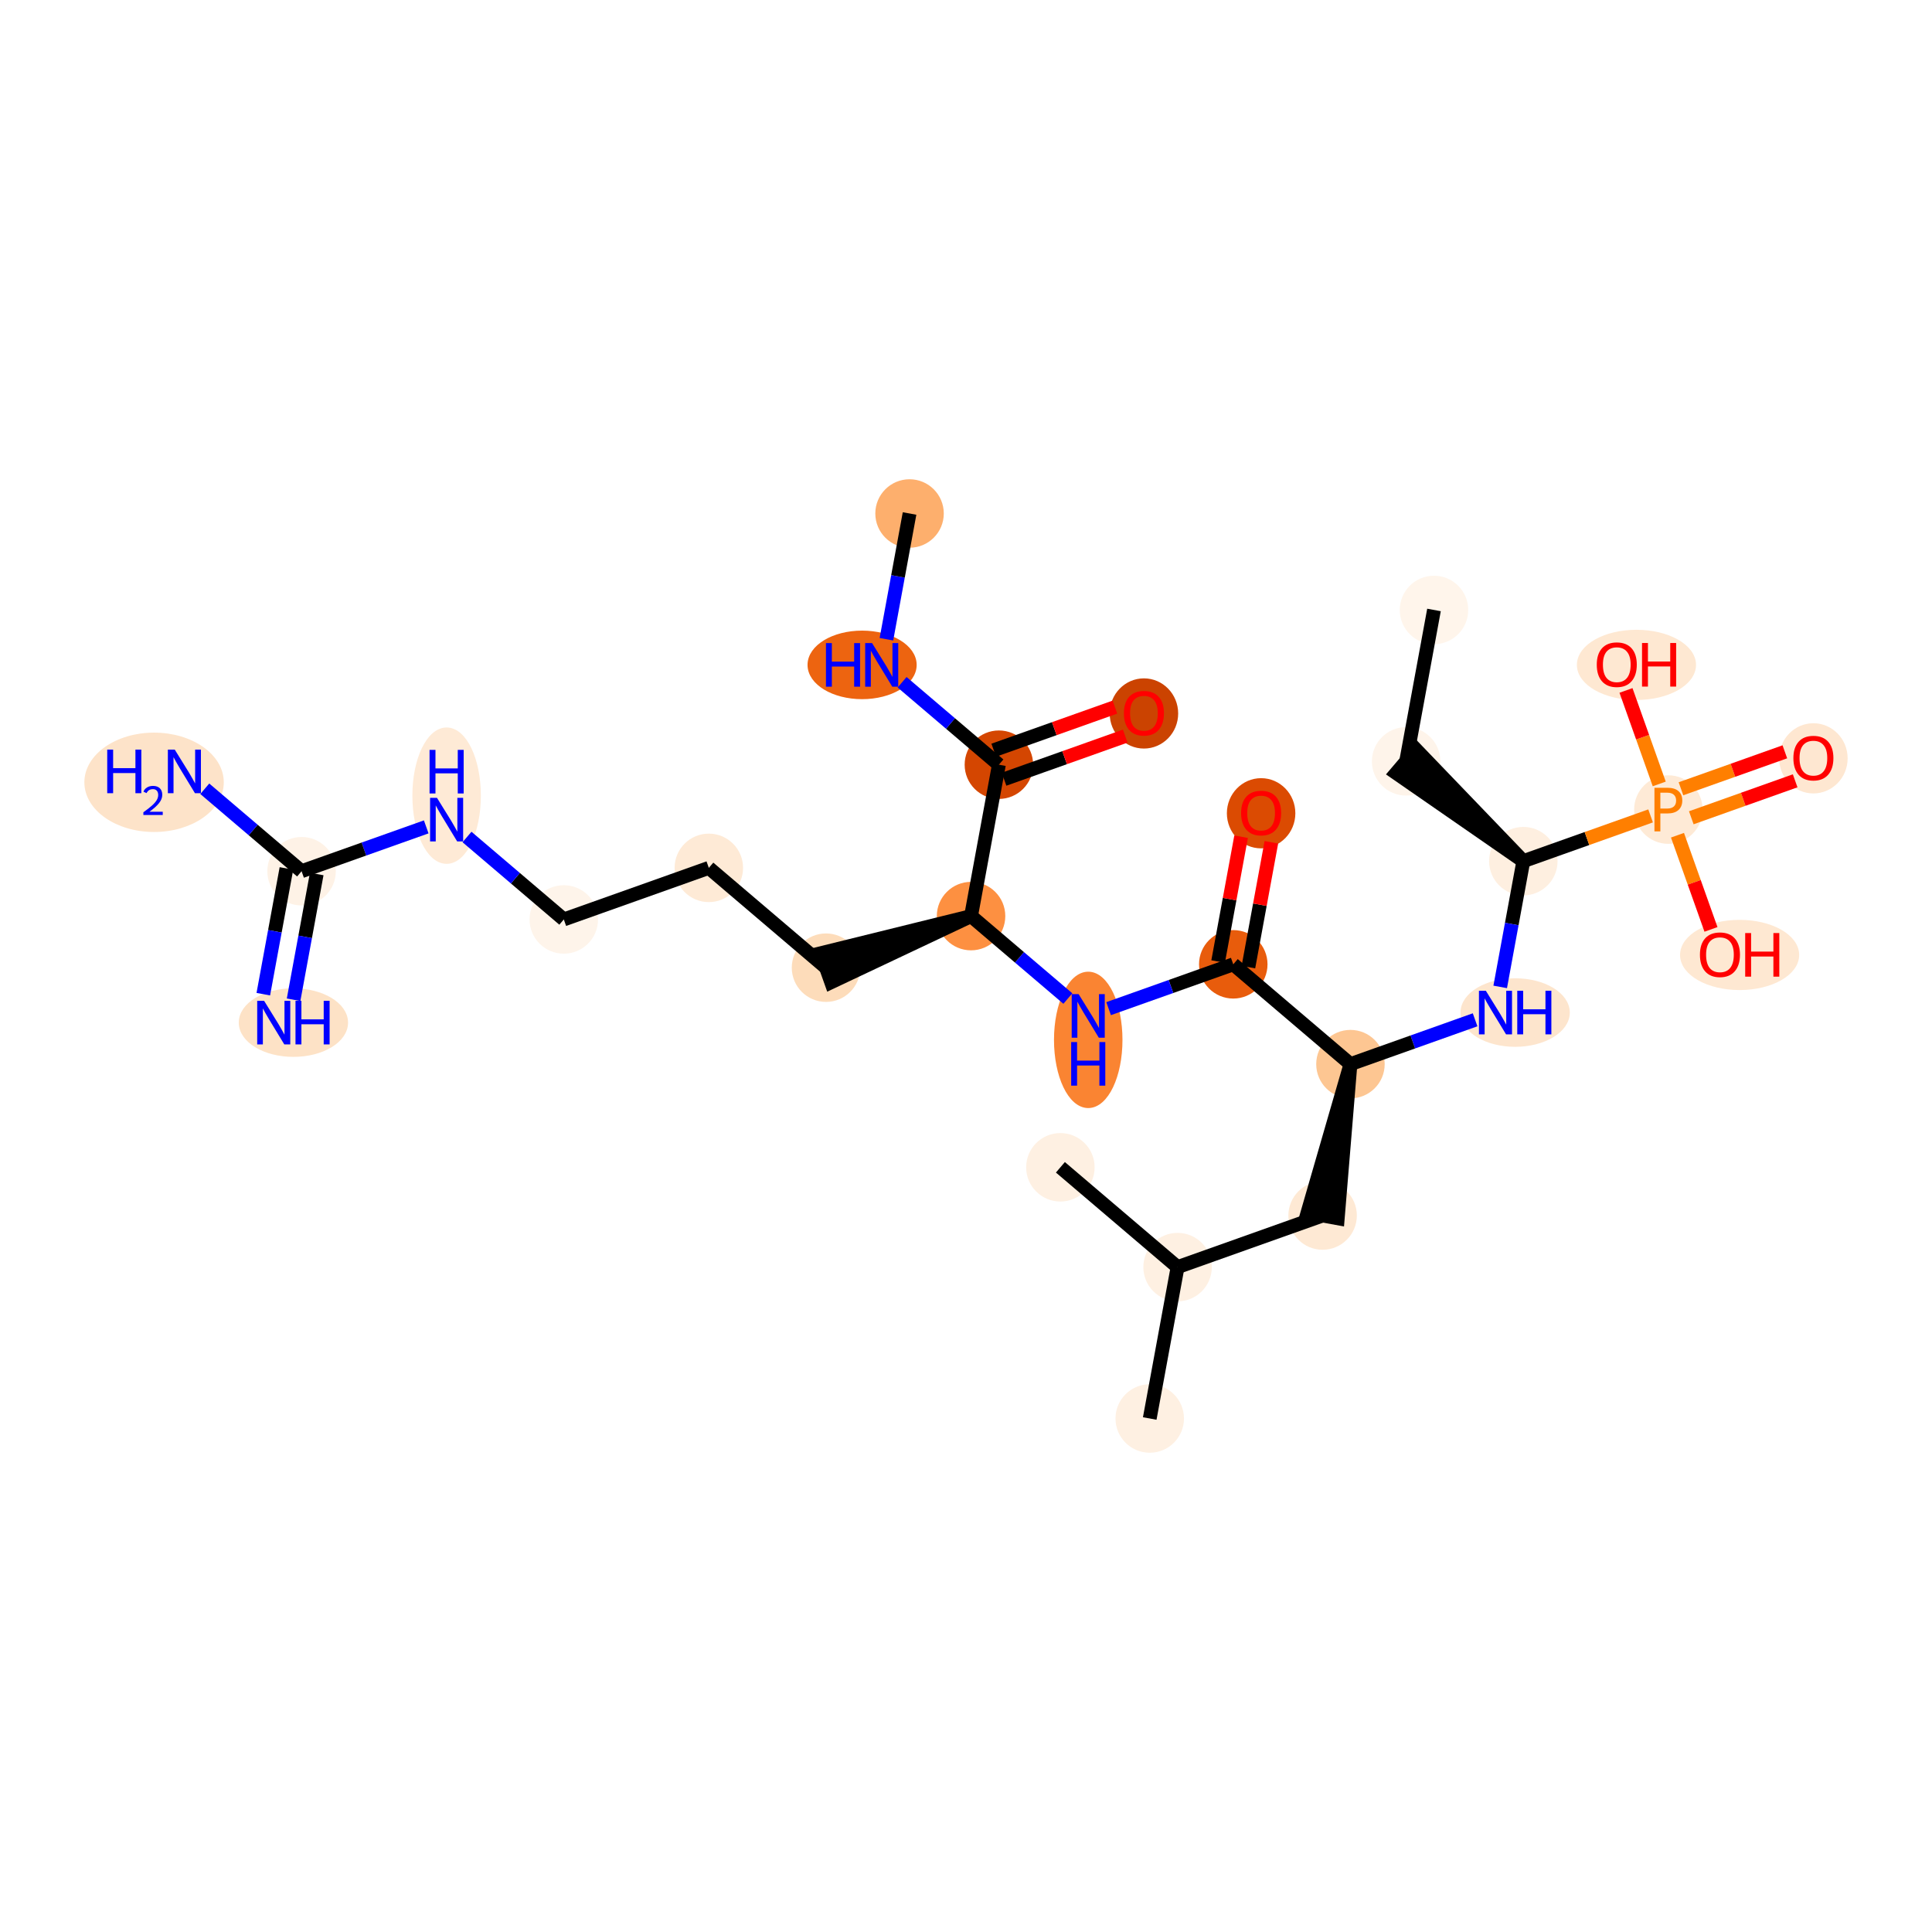<?xml version='1.0' encoding='iso-8859-1'?>
<svg version='1.1' baseProfile='full'
              xmlns='http://www.w3.org/2000/svg'
                      xmlns:rdkit='http://www.rdkit.org/xml'
                      xmlns:xlink='http://www.w3.org/1999/xlink'
                  xml:space='preserve'
width='280px' height='280px' viewBox='0 0 280 280'>
<!-- END OF HEADER -->
<rect style='opacity:1.0;fill:#FFFFFF;stroke:none' width='280' height='280' x='0' y='0'> </rect>
<ellipse cx='207.825' cy='88.4' rx='4.462' ry='4.462'  style='fill:#FFF5EB;fill-rule:evenodd;stroke:#FFF5EB;stroke-width:1.0px;stroke-linecap:butt;stroke-linejoin:miter;stroke-opacity:1' />
<ellipse cx='203.789' cy='110.341' rx='4.462' ry='4.462'  style='fill:#FEF4EA;fill-rule:evenodd;stroke:#FEF4EA;stroke-width:1.0px;stroke-linecap:butt;stroke-linejoin:miter;stroke-opacity:1' />
<ellipse cx='220.773' cy='124.806' rx='4.462' ry='4.462'  style='fill:#FEEFE0;fill-rule:evenodd;stroke:#FEEFE0;stroke-width:1.0px;stroke-linecap:butt;stroke-linejoin:miter;stroke-opacity:1' />
<ellipse cx='219.588' cy='146.747' rx='7.42' ry='4.467'  style='fill:#FDE5CD;fill-rule:evenodd;stroke:#FDE5CD;stroke-width:1.0px;stroke-linecap:butt;stroke-linejoin:miter;stroke-opacity:1' />
<ellipse cx='195.718' cy='154.222' rx='4.462' ry='4.462'  style='fill:#FDC692;fill-rule:evenodd;stroke:#FDC692;stroke-width:1.0px;stroke-linecap:butt;stroke-linejoin:miter;stroke-opacity:1' />
<ellipse cx='191.683' cy='176.163' rx='4.462' ry='4.462'  style='fill:#FEE9D4;fill-rule:evenodd;stroke:#FEE9D4;stroke-width:1.0px;stroke-linecap:butt;stroke-linejoin:miter;stroke-opacity:1' />
<ellipse cx='170.663' cy='183.639' rx='4.462' ry='4.462'  style='fill:#FEF0E2;fill-rule:evenodd;stroke:#FEF0E2;stroke-width:1.0px;stroke-linecap:butt;stroke-linejoin:miter;stroke-opacity:1' />
<ellipse cx='166.628' cy='205.58' rx='4.462' ry='4.462'  style='fill:#FEF0E2;fill-rule:evenodd;stroke:#FEF0E2;stroke-width:1.0px;stroke-linecap:butt;stroke-linejoin:miter;stroke-opacity:1' />
<ellipse cx='153.68' cy='169.174' rx='4.462' ry='4.462'  style='fill:#FEF0E2;fill-rule:evenodd;stroke:#FEF0E2;stroke-width:1.0px;stroke-linecap:butt;stroke-linejoin:miter;stroke-opacity:1' />
<ellipse cx='178.735' cy='139.757' rx='4.462' ry='4.462'  style='fill:#E85C0C;fill-rule:evenodd;stroke:#E85C0C;stroke-width:1.0px;stroke-linecap:butt;stroke-linejoin:miter;stroke-opacity:1' />
<ellipse cx='182.77' cy='117.865' rx='4.462' ry='4.587'  style='fill:#DB4B02;fill-rule:evenodd;stroke:#DB4B02;stroke-width:1.0px;stroke-linecap:butt;stroke-linejoin:miter;stroke-opacity:1' />
<ellipse cx='157.715' cy='150.707' rx='4.462' ry='9.382'  style='fill:#FA8432;fill-rule:evenodd;stroke:#FA8432;stroke-width:1.0px;stroke-linecap:butt;stroke-linejoin:miter;stroke-opacity:1' />
<ellipse cx='140.732' cy='132.767' rx='4.462' ry='4.462'  style='fill:#FD9041;fill-rule:evenodd;stroke:#FD9041;stroke-width:1.0px;stroke-linecap:butt;stroke-linejoin:miter;stroke-opacity:1' />
<ellipse cx='119.713' cy='140.243' rx='4.462' ry='4.462'  style='fill:#FDDCBA;fill-rule:evenodd;stroke:#FDDCBA;stroke-width:1.0px;stroke-linecap:butt;stroke-linejoin:miter;stroke-opacity:1' />
<ellipse cx='102.729' cy='125.778' rx='4.462' ry='4.462'  style='fill:#FEEAD6;fill-rule:evenodd;stroke:#FEEAD6;stroke-width:1.0px;stroke-linecap:butt;stroke-linejoin:miter;stroke-opacity:1' />
<ellipse cx='81.71' cy='133.253' rx='4.462' ry='4.462'  style='fill:#FEF4EA;fill-rule:evenodd;stroke:#FEF4EA;stroke-width:1.0px;stroke-linecap:butt;stroke-linejoin:miter;stroke-opacity:1' />
<ellipse cx='64.727' cy='115.313' rx='4.462' ry='9.382'  style='fill:#FEEAD6;fill-rule:evenodd;stroke:#FEEAD6;stroke-width:1.0px;stroke-linecap:butt;stroke-linejoin:miter;stroke-opacity:1' />
<ellipse cx='43.707' cy='126.263' rx='4.462' ry='4.462'  style='fill:#FEF2E6;fill-rule:evenodd;stroke:#FEF2E6;stroke-width:1.0px;stroke-linecap:butt;stroke-linejoin:miter;stroke-opacity:1' />
<ellipse cx='42.523' cy='148.204' rx='7.42' ry='4.467'  style='fill:#FDE2C6;fill-rule:evenodd;stroke:#FDE2C6;stroke-width:1.0px;stroke-linecap:butt;stroke-linejoin:miter;stroke-opacity:1' />
<ellipse cx='22.33' cy='113.378' rx='9.603' ry='6.701'  style='fill:#FDE3C9;fill-rule:evenodd;stroke:#FDE3C9;stroke-width:1.0px;stroke-linecap:butt;stroke-linejoin:miter;stroke-opacity:1' />
<ellipse cx='144.767' cy='110.826' rx='4.462' ry='4.462'  style='fill:#D44601;fill-rule:evenodd;stroke:#D44601;stroke-width:1.0px;stroke-linecap:butt;stroke-linejoin:miter;stroke-opacity:1' />
<ellipse cx='165.787' cy='103.4' rx='4.462' ry='4.587'  style='fill:#CB4301;fill-rule:evenodd;stroke:#CB4301;stroke-width:1.0px;stroke-linecap:butt;stroke-linejoin:miter;stroke-opacity:1' />
<ellipse cx='124.942' cy='96.361' rx='7.408' ry='4.467'  style='fill:#ED6410;fill-rule:evenodd;stroke:#ED6410;stroke-width:1.0px;stroke-linecap:butt;stroke-linejoin:miter;stroke-opacity:1' />
<ellipse cx='131.819' cy='74.42' rx='4.462' ry='4.462'  style='fill:#FDAF6D;fill-rule:evenodd;stroke:#FDAF6D;stroke-width:1.0px;stroke-linecap:butt;stroke-linejoin:miter;stroke-opacity:1' />
<ellipse cx='241.792' cy='117.33' rx='4.462' ry='4.467'  style='fill:#FEEAD6;fill-rule:evenodd;stroke:#FEEAD6;stroke-width:1.0px;stroke-linecap:butt;stroke-linejoin:miter;stroke-opacity:1' />
<ellipse cx='262.811' cy='109.904' rx='4.462' ry='4.587'  style='fill:#FEE7D1;fill-rule:evenodd;stroke:#FEE7D1;stroke-width:1.0px;stroke-linecap:butt;stroke-linejoin:miter;stroke-opacity:1' />
<ellipse cx='252.118' cy='138.399' rx='8.133' ry='4.587'  style='fill:#FEE8D2;fill-rule:evenodd;stroke:#FEE8D2;stroke-width:1.0px;stroke-linecap:butt;stroke-linejoin:miter;stroke-opacity:1' />
<ellipse cx='237.167' cy='96.36' rx='8.133' ry='4.587'  style='fill:#FEE8D2;fill-rule:evenodd;stroke:#FEE8D2;stroke-width:1.0px;stroke-linecap:butt;stroke-linejoin:miter;stroke-opacity:1' />
<path class='bond-0 atom-0 atom-1' d='M 207.825,88.4 L 203.789,110.341' style='fill:none;fill-rule:evenodd;stroke:#000000;stroke-width:2.0px;stroke-linecap:butt;stroke-linejoin:miter;stroke-opacity:1' />
<path class='bond-1 atom-2 atom-1' d='M 220.773,124.806 L 205.236,108.642 L 202.343,112.039 Z' style='fill:#000000;fill-rule:evenodd;fill-opacity:1;stroke:#000000;stroke-width:2.0px;stroke-linecap:butt;stroke-linejoin:miter;stroke-opacity:1;' />
<path class='bond-2 atom-2 atom-3' d='M 220.773,124.806 L 219.097,133.918' style='fill:none;fill-rule:evenodd;stroke:#000000;stroke-width:2.0px;stroke-linecap:butt;stroke-linejoin:miter;stroke-opacity:1' />
<path class='bond-2 atom-2 atom-3' d='M 219.097,133.918 L 217.421,143.03' style='fill:none;fill-rule:evenodd;stroke:#0000FF;stroke-width:2.0px;stroke-linecap:butt;stroke-linejoin:miter;stroke-opacity:1' />
<path class='bond-23 atom-2 atom-24' d='M 220.773,124.806 L 229.995,121.526' style='fill:none;fill-rule:evenodd;stroke:#000000;stroke-width:2.0px;stroke-linecap:butt;stroke-linejoin:miter;stroke-opacity:1' />
<path class='bond-23 atom-2 atom-24' d='M 229.995,121.526 L 239.217,118.246' style='fill:none;fill-rule:evenodd;stroke:#FF7F00;stroke-width:2.0px;stroke-linecap:butt;stroke-linejoin:miter;stroke-opacity:1' />
<path class='bond-3 atom-3 atom-4' d='M 213.784,147.797 L 204.751,151.01' style='fill:none;fill-rule:evenodd;stroke:#0000FF;stroke-width:2.0px;stroke-linecap:butt;stroke-linejoin:miter;stroke-opacity:1' />
<path class='bond-3 atom-3 atom-4' d='M 204.751,151.01 L 195.718,154.222' style='fill:none;fill-rule:evenodd;stroke:#000000;stroke-width:2.0px;stroke-linecap:butt;stroke-linejoin:miter;stroke-opacity:1' />
<path class='bond-4 atom-4 atom-5' d='M 195.718,154.222 L 189.489,175.76 L 193.877,176.567 Z' style='fill:#000000;fill-rule:evenodd;fill-opacity:1;stroke:#000000;stroke-width:2.0px;stroke-linecap:butt;stroke-linejoin:miter;stroke-opacity:1;' />
<path class='bond-8 atom-4 atom-9' d='M 195.718,154.222 L 178.735,139.757' style='fill:none;fill-rule:evenodd;stroke:#000000;stroke-width:2.0px;stroke-linecap:butt;stroke-linejoin:miter;stroke-opacity:1' />
<path class='bond-5 atom-5 atom-6' d='M 191.683,176.163 L 170.663,183.639' style='fill:none;fill-rule:evenodd;stroke:#000000;stroke-width:2.0px;stroke-linecap:butt;stroke-linejoin:miter;stroke-opacity:1' />
<path class='bond-6 atom-6 atom-7' d='M 170.663,183.639 L 166.628,205.58' style='fill:none;fill-rule:evenodd;stroke:#000000;stroke-width:2.0px;stroke-linecap:butt;stroke-linejoin:miter;stroke-opacity:1' />
<path class='bond-7 atom-6 atom-8' d='M 170.663,183.639 L 153.68,169.174' style='fill:none;fill-rule:evenodd;stroke:#000000;stroke-width:2.0px;stroke-linecap:butt;stroke-linejoin:miter;stroke-opacity:1' />
<path class='bond-9 atom-9 atom-10' d='M 180.929,140.161 L 182.592,131.115' style='fill:none;fill-rule:evenodd;stroke:#000000;stroke-width:2.0px;stroke-linecap:butt;stroke-linejoin:miter;stroke-opacity:1' />
<path class='bond-9 atom-9 atom-10' d='M 182.592,131.115 L 184.256,122.07' style='fill:none;fill-rule:evenodd;stroke:#FF0000;stroke-width:2.0px;stroke-linecap:butt;stroke-linejoin:miter;stroke-opacity:1' />
<path class='bond-9 atom-9 atom-10' d='M 176.54,139.354 L 178.204,130.308' style='fill:none;fill-rule:evenodd;stroke:#000000;stroke-width:2.0px;stroke-linecap:butt;stroke-linejoin:miter;stroke-opacity:1' />
<path class='bond-9 atom-9 atom-10' d='M 178.204,130.308 L 179.868,121.263' style='fill:none;fill-rule:evenodd;stroke:#FF0000;stroke-width:2.0px;stroke-linecap:butt;stroke-linejoin:miter;stroke-opacity:1' />
<path class='bond-10 atom-9 atom-11' d='M 178.735,139.757 L 169.702,142.97' style='fill:none;fill-rule:evenodd;stroke:#000000;stroke-width:2.0px;stroke-linecap:butt;stroke-linejoin:miter;stroke-opacity:1' />
<path class='bond-10 atom-9 atom-11' d='M 169.702,142.97 L 160.669,146.182' style='fill:none;fill-rule:evenodd;stroke:#0000FF;stroke-width:2.0px;stroke-linecap:butt;stroke-linejoin:miter;stroke-opacity:1' />
<path class='bond-11 atom-11 atom-12' d='M 154.762,144.717 L 147.747,138.742' style='fill:none;fill-rule:evenodd;stroke:#0000FF;stroke-width:2.0px;stroke-linecap:butt;stroke-linejoin:miter;stroke-opacity:1' />
<path class='bond-11 atom-11 atom-12' d='M 147.747,138.742 L 140.732,132.767' style='fill:none;fill-rule:evenodd;stroke:#000000;stroke-width:2.0px;stroke-linecap:butt;stroke-linejoin:miter;stroke-opacity:1' />
<path class='bond-12 atom-12 atom-13' d='M 140.732,132.767 L 118.965,138.141 L 120.46,142.345 Z' style='fill:#000000;fill-rule:evenodd;fill-opacity:1;stroke:#000000;stroke-width:2.0px;stroke-linecap:butt;stroke-linejoin:miter;stroke-opacity:1;' />
<path class='bond-19 atom-12 atom-20' d='M 140.732,132.767 L 144.767,110.826' style='fill:none;fill-rule:evenodd;stroke:#000000;stroke-width:2.0px;stroke-linecap:butt;stroke-linejoin:miter;stroke-opacity:1' />
<path class='bond-13 atom-13 atom-14' d='M 119.713,140.243 L 102.729,125.778' style='fill:none;fill-rule:evenodd;stroke:#000000;stroke-width:2.0px;stroke-linecap:butt;stroke-linejoin:miter;stroke-opacity:1' />
<path class='bond-14 atom-14 atom-15' d='M 102.729,125.778 L 81.71,133.253' style='fill:none;fill-rule:evenodd;stroke:#000000;stroke-width:2.0px;stroke-linecap:butt;stroke-linejoin:miter;stroke-opacity:1' />
<path class='bond-15 atom-15 atom-16' d='M 81.71,133.253 L 74.695,127.278' style='fill:none;fill-rule:evenodd;stroke:#000000;stroke-width:2.0px;stroke-linecap:butt;stroke-linejoin:miter;stroke-opacity:1' />
<path class='bond-15 atom-15 atom-16' d='M 74.695,127.278 L 67.68,121.304' style='fill:none;fill-rule:evenodd;stroke:#0000FF;stroke-width:2.0px;stroke-linecap:butt;stroke-linejoin:miter;stroke-opacity:1' />
<path class='bond-16 atom-16 atom-17' d='M 61.773,119.838 L 52.74,123.051' style='fill:none;fill-rule:evenodd;stroke:#0000FF;stroke-width:2.0px;stroke-linecap:butt;stroke-linejoin:miter;stroke-opacity:1' />
<path class='bond-16 atom-16 atom-17' d='M 52.74,123.051 L 43.707,126.263' style='fill:none;fill-rule:evenodd;stroke:#000000;stroke-width:2.0px;stroke-linecap:butt;stroke-linejoin:miter;stroke-opacity:1' />
<path class='bond-17 atom-17 atom-18' d='M 41.513,125.86 L 39.837,134.972' style='fill:none;fill-rule:evenodd;stroke:#000000;stroke-width:2.0px;stroke-linecap:butt;stroke-linejoin:miter;stroke-opacity:1' />
<path class='bond-17 atom-17 atom-18' d='M 39.837,134.972 L 38.161,144.084' style='fill:none;fill-rule:evenodd;stroke:#0000FF;stroke-width:2.0px;stroke-linecap:butt;stroke-linejoin:miter;stroke-opacity:1' />
<path class='bond-17 atom-17 atom-18' d='M 45.901,126.667 L 44.226,135.779' style='fill:none;fill-rule:evenodd;stroke:#000000;stroke-width:2.0px;stroke-linecap:butt;stroke-linejoin:miter;stroke-opacity:1' />
<path class='bond-17 atom-17 atom-18' d='M 44.226,135.779 L 42.55,144.891' style='fill:none;fill-rule:evenodd;stroke:#0000FF;stroke-width:2.0px;stroke-linecap:butt;stroke-linejoin:miter;stroke-opacity:1' />
<path class='bond-18 atom-17 atom-19' d='M 43.707,126.263 L 36.693,120.289' style='fill:none;fill-rule:evenodd;stroke:#000000;stroke-width:2.0px;stroke-linecap:butt;stroke-linejoin:miter;stroke-opacity:1' />
<path class='bond-18 atom-17 atom-19' d='M 36.693,120.289 L 29.678,114.314' style='fill:none;fill-rule:evenodd;stroke:#0000FF;stroke-width:2.0px;stroke-linecap:butt;stroke-linejoin:miter;stroke-opacity:1' />
<path class='bond-20 atom-20 atom-21' d='M 145.515,112.928 L 154.296,109.806' style='fill:none;fill-rule:evenodd;stroke:#000000;stroke-width:2.0px;stroke-linecap:butt;stroke-linejoin:miter;stroke-opacity:1' />
<path class='bond-20 atom-20 atom-21' d='M 154.296,109.806 L 163.076,106.683' style='fill:none;fill-rule:evenodd;stroke:#FF0000;stroke-width:2.0px;stroke-linecap:butt;stroke-linejoin:miter;stroke-opacity:1' />
<path class='bond-20 atom-20 atom-21' d='M 144.02,108.725 L 152.8,105.602' style='fill:none;fill-rule:evenodd;stroke:#000000;stroke-width:2.0px;stroke-linecap:butt;stroke-linejoin:miter;stroke-opacity:1' />
<path class='bond-20 atom-20 atom-21' d='M 152.8,105.602 L 161.581,102.479' style='fill:none;fill-rule:evenodd;stroke:#FF0000;stroke-width:2.0px;stroke-linecap:butt;stroke-linejoin:miter;stroke-opacity:1' />
<path class='bond-21 atom-20 atom-22' d='M 144.767,110.826 L 137.752,104.852' style='fill:none;fill-rule:evenodd;stroke:#000000;stroke-width:2.0px;stroke-linecap:butt;stroke-linejoin:miter;stroke-opacity:1' />
<path class='bond-21 atom-20 atom-22' d='M 137.752,104.852 L 130.738,98.877' style='fill:none;fill-rule:evenodd;stroke:#0000FF;stroke-width:2.0px;stroke-linecap:butt;stroke-linejoin:miter;stroke-opacity:1' />
<path class='bond-22 atom-22 atom-23' d='M 128.467,92.644 L 130.143,83.532' style='fill:none;fill-rule:evenodd;stroke:#0000FF;stroke-width:2.0px;stroke-linecap:butt;stroke-linejoin:miter;stroke-opacity:1' />
<path class='bond-22 atom-22 atom-23' d='M 130.143,83.532 L 131.819,74.42' style='fill:none;fill-rule:evenodd;stroke:#000000;stroke-width:2.0px;stroke-linecap:butt;stroke-linejoin:miter;stroke-opacity:1' />
<path class='bond-24 atom-24 atom-25' d='M 245.114,118.517 L 252.641,115.84' style='fill:none;fill-rule:evenodd;stroke:#FF7F00;stroke-width:2.0px;stroke-linecap:butt;stroke-linejoin:miter;stroke-opacity:1' />
<path class='bond-24 atom-24 atom-25' d='M 252.641,115.84 L 260.169,113.162' style='fill:none;fill-rule:evenodd;stroke:#FF0000;stroke-width:2.0px;stroke-linecap:butt;stroke-linejoin:miter;stroke-opacity:1' />
<path class='bond-24 atom-24 atom-25' d='M 243.619,114.313 L 251.146,111.636' style='fill:none;fill-rule:evenodd;stroke:#FF7F00;stroke-width:2.0px;stroke-linecap:butt;stroke-linejoin:miter;stroke-opacity:1' />
<path class='bond-24 atom-24 atom-25' d='M 251.146,111.636 L 258.674,108.958' style='fill:none;fill-rule:evenodd;stroke:#FF0000;stroke-width:2.0px;stroke-linecap:butt;stroke-linejoin:miter;stroke-opacity:1' />
<path class='bond-25 atom-24 atom-26' d='M 243.114,121.047 L 245.541,127.871' style='fill:none;fill-rule:evenodd;stroke:#FF7F00;stroke-width:2.0px;stroke-linecap:butt;stroke-linejoin:miter;stroke-opacity:1' />
<path class='bond-25 atom-24 atom-26' d='M 245.541,127.871 L 247.968,134.696' style='fill:none;fill-rule:evenodd;stroke:#FF0000;stroke-width:2.0px;stroke-linecap:butt;stroke-linejoin:miter;stroke-opacity:1' />
<path class='bond-26 atom-24 atom-27' d='M 240.47,113.614 L 238.06,106.838' style='fill:none;fill-rule:evenodd;stroke:#FF7F00;stroke-width:2.0px;stroke-linecap:butt;stroke-linejoin:miter;stroke-opacity:1' />
<path class='bond-26 atom-24 atom-27' d='M 238.06,106.838 L 235.651,100.063' style='fill:none;fill-rule:evenodd;stroke:#FF0000;stroke-width:2.0px;stroke-linecap:butt;stroke-linejoin:miter;stroke-opacity:1' />
<path  class='atom-3' d='M 215.341 143.588
L 217.411 146.934
Q 217.616 147.264, 217.946 147.862
Q 218.277 148.46, 218.294 148.496
L 218.294 143.588
L 219.133 143.588
L 219.133 149.906
L 218.268 149.906
L 216.046 146.247
Q 215.787 145.819, 215.51 145.328
Q 215.243 144.837, 215.162 144.685
L 215.162 149.906
L 214.341 149.906
L 214.341 143.588
L 215.341 143.588
' fill='#0000FF'/>
<path  class='atom-3' d='M 219.892 143.588
L 220.748 143.588
L 220.748 146.274
L 223.979 146.274
L 223.979 143.588
L 224.835 143.588
L 224.835 149.906
L 223.979 149.906
L 223.979 146.988
L 220.748 146.988
L 220.748 149.906
L 219.892 149.906
L 219.892 143.588
' fill='#0000FF'/>
<path  class='atom-10' d='M 179.87 117.834
Q 179.87 116.317, 180.62 115.469
Q 181.369 114.622, 182.77 114.622
Q 184.171 114.622, 184.921 115.469
Q 185.67 116.317, 185.67 117.834
Q 185.67 119.369, 184.912 120.243
Q 184.153 121.109, 182.77 121.109
Q 181.378 121.109, 180.62 120.243
Q 179.87 119.378, 179.87 117.834
M 182.77 120.395
Q 183.734 120.395, 184.251 119.753
Q 184.778 119.101, 184.778 117.834
Q 184.778 116.594, 184.251 115.969
Q 183.734 115.335, 182.77 115.335
Q 181.806 115.335, 181.28 115.96
Q 180.762 116.585, 180.762 117.834
Q 180.762 119.11, 181.28 119.753
Q 181.806 120.395, 182.77 120.395
' fill='#FF0000'/>
<path  class='atom-11' d='M 156.319 144.074
L 158.389 147.42
Q 158.594 147.75, 158.925 148.348
Q 159.255 148.946, 159.273 148.982
L 159.273 144.074
L 160.111 144.074
L 160.111 150.392
L 159.246 150.392
L 157.024 146.733
Q 156.765 146.305, 156.488 145.814
Q 156.221 145.323, 156.14 145.171
L 156.14 150.392
L 155.319 150.392
L 155.319 144.074
L 156.319 144.074
' fill='#0000FF'/>
<path  class='atom-11' d='M 155.244 151.023
L 156.1 151.023
L 156.1 153.709
L 159.331 153.709
L 159.331 151.023
L 160.187 151.023
L 160.187 157.341
L 159.331 157.341
L 159.331 154.423
L 156.1 154.423
L 156.1 157.341
L 155.244 157.341
L 155.244 151.023
' fill='#0000FF'/>
<path  class='atom-16' d='M 63.33 115.629
L 65.4 118.975
Q 65.606 119.305, 65.936 119.903
Q 66.266 120.501, 66.284 120.537
L 66.284 115.629
L 67.123 115.629
L 67.123 121.947
L 66.257 121.947
L 64.035 118.288
Q 63.776 117.86, 63.499 117.369
Q 63.232 116.878, 63.151 116.727
L 63.151 121.947
L 62.331 121.947
L 62.331 115.629
L 63.33 115.629
' fill='#0000FF'/>
<path  class='atom-16' d='M 62.255 108.679
L 63.111 108.679
L 63.111 111.365
L 66.342 111.365
L 66.342 108.679
L 67.198 108.679
L 67.198 114.997
L 66.342 114.997
L 66.342 112.079
L 63.111 112.079
L 63.111 114.997
L 62.255 114.997
L 62.255 108.679
' fill='#0000FF'/>
<path  class='atom-18' d='M 38.275 145.045
L 40.346 148.392
Q 40.551 148.722, 40.881 149.32
Q 41.211 149.918, 41.229 149.953
L 41.229 145.045
L 42.068 145.045
L 42.068 151.363
L 41.202 151.363
L 38.98 147.705
Q 38.721 147.276, 38.445 146.785
Q 38.177 146.295, 38.097 146.143
L 38.097 151.363
L 37.276 151.363
L 37.276 145.045
L 38.275 145.045
' fill='#0000FF'/>
<path  class='atom-18' d='M 42.826 145.045
L 43.683 145.045
L 43.683 147.731
L 46.913 147.731
L 46.913 145.045
L 47.77 145.045
L 47.77 151.363
L 46.913 151.363
L 46.913 148.445
L 43.683 148.445
L 43.683 151.363
L 42.826 151.363
L 42.826 145.045
' fill='#0000FF'/>
<path  class='atom-19' d='M 15.54 108.639
L 16.396 108.639
L 16.396 111.325
L 19.627 111.325
L 19.627 108.639
L 20.483 108.639
L 20.483 114.957
L 19.627 114.957
L 19.627 112.039
L 16.396 112.039
L 16.396 114.957
L 15.54 114.957
L 15.54 108.639
' fill='#0000FF'/>
<path  class='atom-19' d='M 20.79 114.735
Q 20.943 114.341, 21.308 114.123
Q 21.673 113.899, 22.18 113.899
Q 22.81 113.899, 23.163 114.241
Q 23.517 114.582, 23.517 115.189
Q 23.517 115.807, 23.057 116.384
Q 22.604 116.962, 21.661 117.645
L 23.587 117.645
L 23.587 118.116
L 20.778 118.116
L 20.778 117.721
Q 21.555 117.168, 22.015 116.756
Q 22.48 116.343, 22.704 115.972
Q 22.928 115.601, 22.928 115.218
Q 22.928 114.818, 22.727 114.594
Q 22.527 114.37, 22.18 114.37
Q 21.844 114.37, 21.62 114.506
Q 21.396 114.641, 21.237 114.942
L 20.79 114.735
' fill='#0000FF'/>
<path  class='atom-19' d='M 25.327 108.639
L 27.398 111.986
Q 27.603 112.316, 27.933 112.914
Q 28.263 113.511, 28.281 113.547
L 28.281 108.639
L 29.12 108.639
L 29.12 114.957
L 28.254 114.957
L 26.032 111.298
Q 25.773 110.87, 25.497 110.379
Q 25.229 109.888, 25.149 109.737
L 25.149 114.957
L 24.328 114.957
L 24.328 108.639
L 25.327 108.639
' fill='#0000FF'/>
<path  class='atom-21' d='M 162.886 103.369
Q 162.886 101.852, 163.636 101.004
Q 164.386 100.156, 165.787 100.156
Q 167.188 100.156, 167.937 101.004
Q 168.687 101.852, 168.687 103.369
Q 168.687 104.904, 167.928 105.778
Q 167.17 106.644, 165.787 106.644
Q 164.394 106.644, 163.636 105.778
Q 162.886 104.913, 162.886 103.369
M 165.787 105.93
Q 166.75 105.93, 167.268 105.287
Q 167.794 104.636, 167.794 103.369
Q 167.794 102.128, 167.268 101.504
Q 166.75 100.87, 165.787 100.87
Q 164.823 100.87, 164.296 101.495
Q 163.779 102.119, 163.779 103.369
Q 163.779 104.645, 164.296 105.287
Q 164.823 105.93, 165.787 105.93
' fill='#FF0000'/>
<path  class='atom-22' d='M 119.704 93.202
L 120.56 93.202
L 120.56 95.888
L 123.791 95.888
L 123.791 93.202
L 124.647 93.202
L 124.647 99.52
L 123.791 99.52
L 123.791 96.602
L 120.56 96.602
L 120.56 99.52
L 119.704 99.52
L 119.704 93.202
' fill='#0000FF'/>
<path  class='atom-22' d='M 126.387 93.202
L 128.458 96.549
Q 128.663 96.879, 128.993 97.477
Q 129.323 98.075, 129.341 98.11
L 129.341 93.202
L 130.18 93.202
L 130.18 99.52
L 129.314 99.52
L 127.092 95.862
Q 126.833 95.433, 126.557 94.942
Q 126.289 94.452, 126.209 94.3
L 126.209 99.52
L 125.388 99.52
L 125.388 93.202
L 126.387 93.202
' fill='#0000FF'/>
<path  class='atom-24' d='M 241.64 114.171
Q 242.72 114.171, 243.264 114.662
Q 243.809 115.144, 243.809 116.028
Q 243.809 116.902, 243.246 117.402
Q 242.693 117.893, 241.64 117.893
L 240.632 117.893
L 240.632 120.489
L 239.775 120.489
L 239.775 114.171
L 241.64 114.171
M 241.64 117.179
Q 242.256 117.179, 242.586 116.884
Q 242.916 116.59, 242.916 116.028
Q 242.916 115.465, 242.586 115.18
Q 242.265 114.885, 241.64 114.885
L 240.632 114.885
L 240.632 117.179
L 241.64 117.179
' fill='#FF7F00'/>
<path  class='atom-25' d='M 259.911 109.873
Q 259.911 108.356, 260.66 107.508
Q 261.41 106.66, 262.811 106.66
Q 264.212 106.66, 264.962 107.508
Q 265.711 108.356, 265.711 109.873
Q 265.711 111.408, 264.953 112.282
Q 264.194 113.148, 262.811 113.148
Q 261.419 113.148, 260.66 112.282
Q 259.911 111.416, 259.911 109.873
M 262.811 112.434
Q 263.775 112.434, 264.292 111.791
Q 264.819 111.14, 264.819 109.873
Q 264.819 108.632, 264.292 108.008
Q 263.775 107.374, 262.811 107.374
Q 261.847 107.374, 261.321 107.999
Q 260.803 108.623, 260.803 109.873
Q 260.803 111.149, 261.321 111.791
Q 261.847 112.434, 262.811 112.434
' fill='#FF0000'/>
<path  class='atom-26' d='M 246.367 138.367
Q 246.367 136.85, 247.117 136.003
Q 247.866 135.155, 249.267 135.155
Q 250.668 135.155, 251.418 136.003
Q 252.168 136.85, 252.168 138.367
Q 252.168 139.902, 251.409 140.777
Q 250.651 141.642, 249.267 141.642
Q 247.875 141.642, 247.117 140.777
Q 246.367 139.911, 246.367 138.367
M 249.267 140.928
Q 250.231 140.928, 250.749 140.286
Q 251.275 139.635, 251.275 138.367
Q 251.275 137.127, 250.749 136.502
Q 250.231 135.869, 249.267 135.869
Q 248.304 135.869, 247.777 136.493
Q 247.26 137.118, 247.26 138.367
Q 247.26 139.643, 247.777 140.286
Q 248.304 140.928, 249.267 140.928
' fill='#FF0000'/>
<path  class='atom-26' d='M 252.926 135.226
L 253.783 135.226
L 253.783 137.912
L 257.013 137.912
L 257.013 135.226
L 257.87 135.226
L 257.87 141.544
L 257.013 141.544
L 257.013 138.626
L 253.783 138.626
L 253.783 141.544
L 252.926 141.544
L 252.926 135.226
' fill='#FF0000'/>
<path  class='atom-27' d='M 231.416 96.329
Q 231.416 94.812, 232.166 93.964
Q 232.915 93.117, 234.316 93.117
Q 235.717 93.117, 236.467 93.964
Q 237.216 94.812, 237.216 96.329
Q 237.216 97.864, 236.458 98.739
Q 235.699 99.604, 234.316 99.604
Q 232.924 99.604, 232.166 98.739
Q 231.416 97.873, 231.416 96.329
M 234.316 98.89
Q 235.28 98.89, 235.798 98.248
Q 236.324 97.596, 236.324 96.329
Q 236.324 95.089, 235.798 94.464
Q 235.28 93.831, 234.316 93.831
Q 233.353 93.831, 232.826 94.455
Q 232.308 95.08, 232.308 96.329
Q 232.308 97.605, 232.826 98.248
Q 233.353 98.89, 234.316 98.89
' fill='#FF0000'/>
<path  class='atom-27' d='M 237.975 93.188
L 238.832 93.188
L 238.832 95.874
L 242.062 95.874
L 242.062 93.188
L 242.919 93.188
L 242.919 99.506
L 242.062 99.506
L 242.062 96.588
L 238.832 96.588
L 238.832 99.506
L 237.975 99.506
L 237.975 93.188
' fill='#FF0000'/>
</svg>
